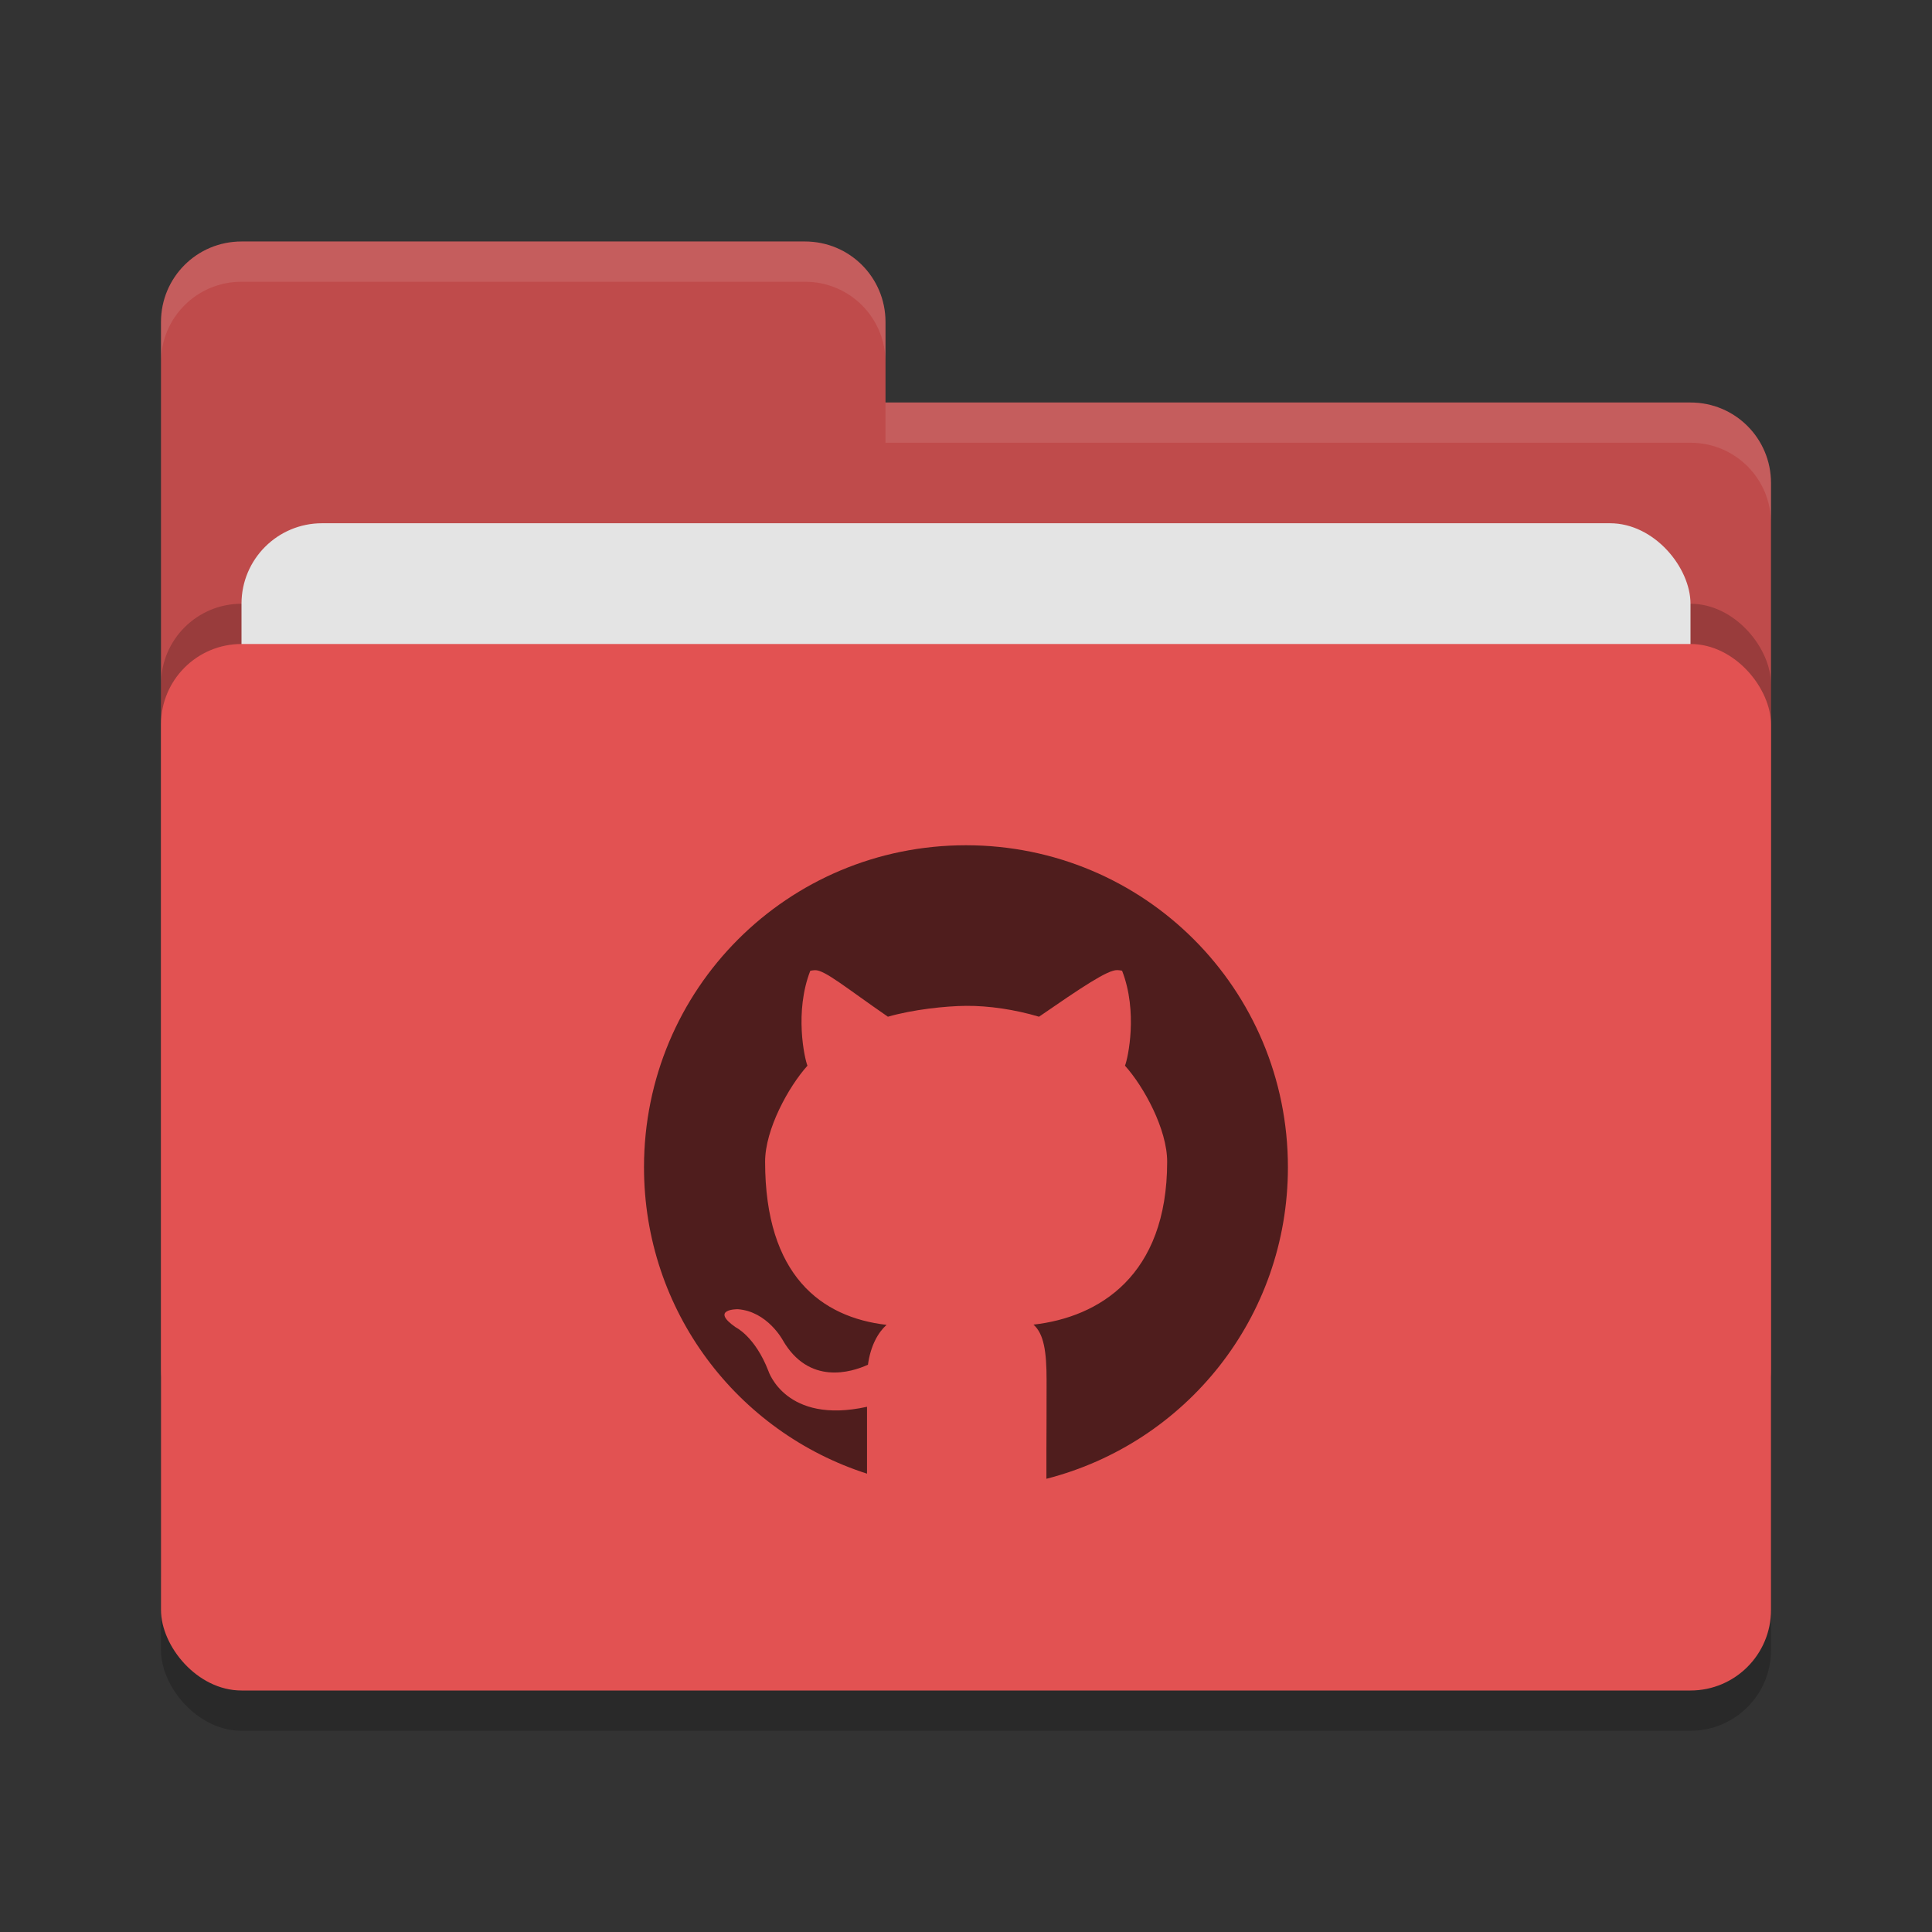 <svg height="48" width="48" xmlns="http://www.w3.org/2000/svg"><rect width="100%" height="100%" fill="#333333" stroke="none"/><rect height="26" opacity=".2" rx="2" width="40" x="4" y="17"/><path d="m4 34c0 1.108.892 2 2 2h36c1.108 0 2-.892 2-2v-22c0-1.108-.892-2-2-2h-20v-2c0-1.108-.892-2-2-2h-14c-1.108 0-2 .892-2 2" fill="#bf4b4b"/><rect height="26" opacity=".2" rx="2" width="40" x="4" y="15"/><rect fill="#e4e4e4" height="16" rx="2" width="36" x="6" y="13"/><rect fill="#e25252" height="26" rx="2" width="40" x="4" y="16"/><path d="m6 6c-1.108 0-2 .892-2 2v1c0-1.108.892-2 2-2h14c1.108 0 2 .892 2 2v-1c0-1.108-.892-2-2-2zm16 4v1h20c1.108 0 2 .892 2 2v-1c0-1.108-.892-2-2-2z" fill="#fff" opacity=".1"/><path d="m24 21c-4.432 0-8 3.568-8 8 0 3.573 2.32 6.58 5.541 7.613v-1.662c-2.025.447-2.451-.891-2.451-.891-.331-.855-.809-1.082-.809-1.082-.661-.459.049-.451.049-.451.731.052 1.115.764 1.115.764.649 1.13 1.704.805 2.119.615.066-.478.255-.805.463-.99-1.617-.187-3.018-1.22-3.018-4.055 0-.807.587-1.868 1.052-2.384-.075-.187-.326-1.339.07-2.357 0 0 .038-.012.117-.016.237-.011.77.438 1.812 1.156.63-.181 1.435-.265 1.938-.27.567-.005 1.224.093 1.816.27 1.043-.718 1.709-1.169 1.945-1.158h.002c.079.004.117.016.117.016.397 1.018.147 2.172.072 2.359.467.517 1.048 1.577 1.048 2.384 0 2.842-1.701 3.866-3.322 4.049.261.228.326.681.326 1.371 0 .833-.002 1.375-.004 1.719v.74c3.457-.885 6-4 6-7.74 0-4.432-3.568-8-8-8z" fill="#4f1d1d"/></svg>